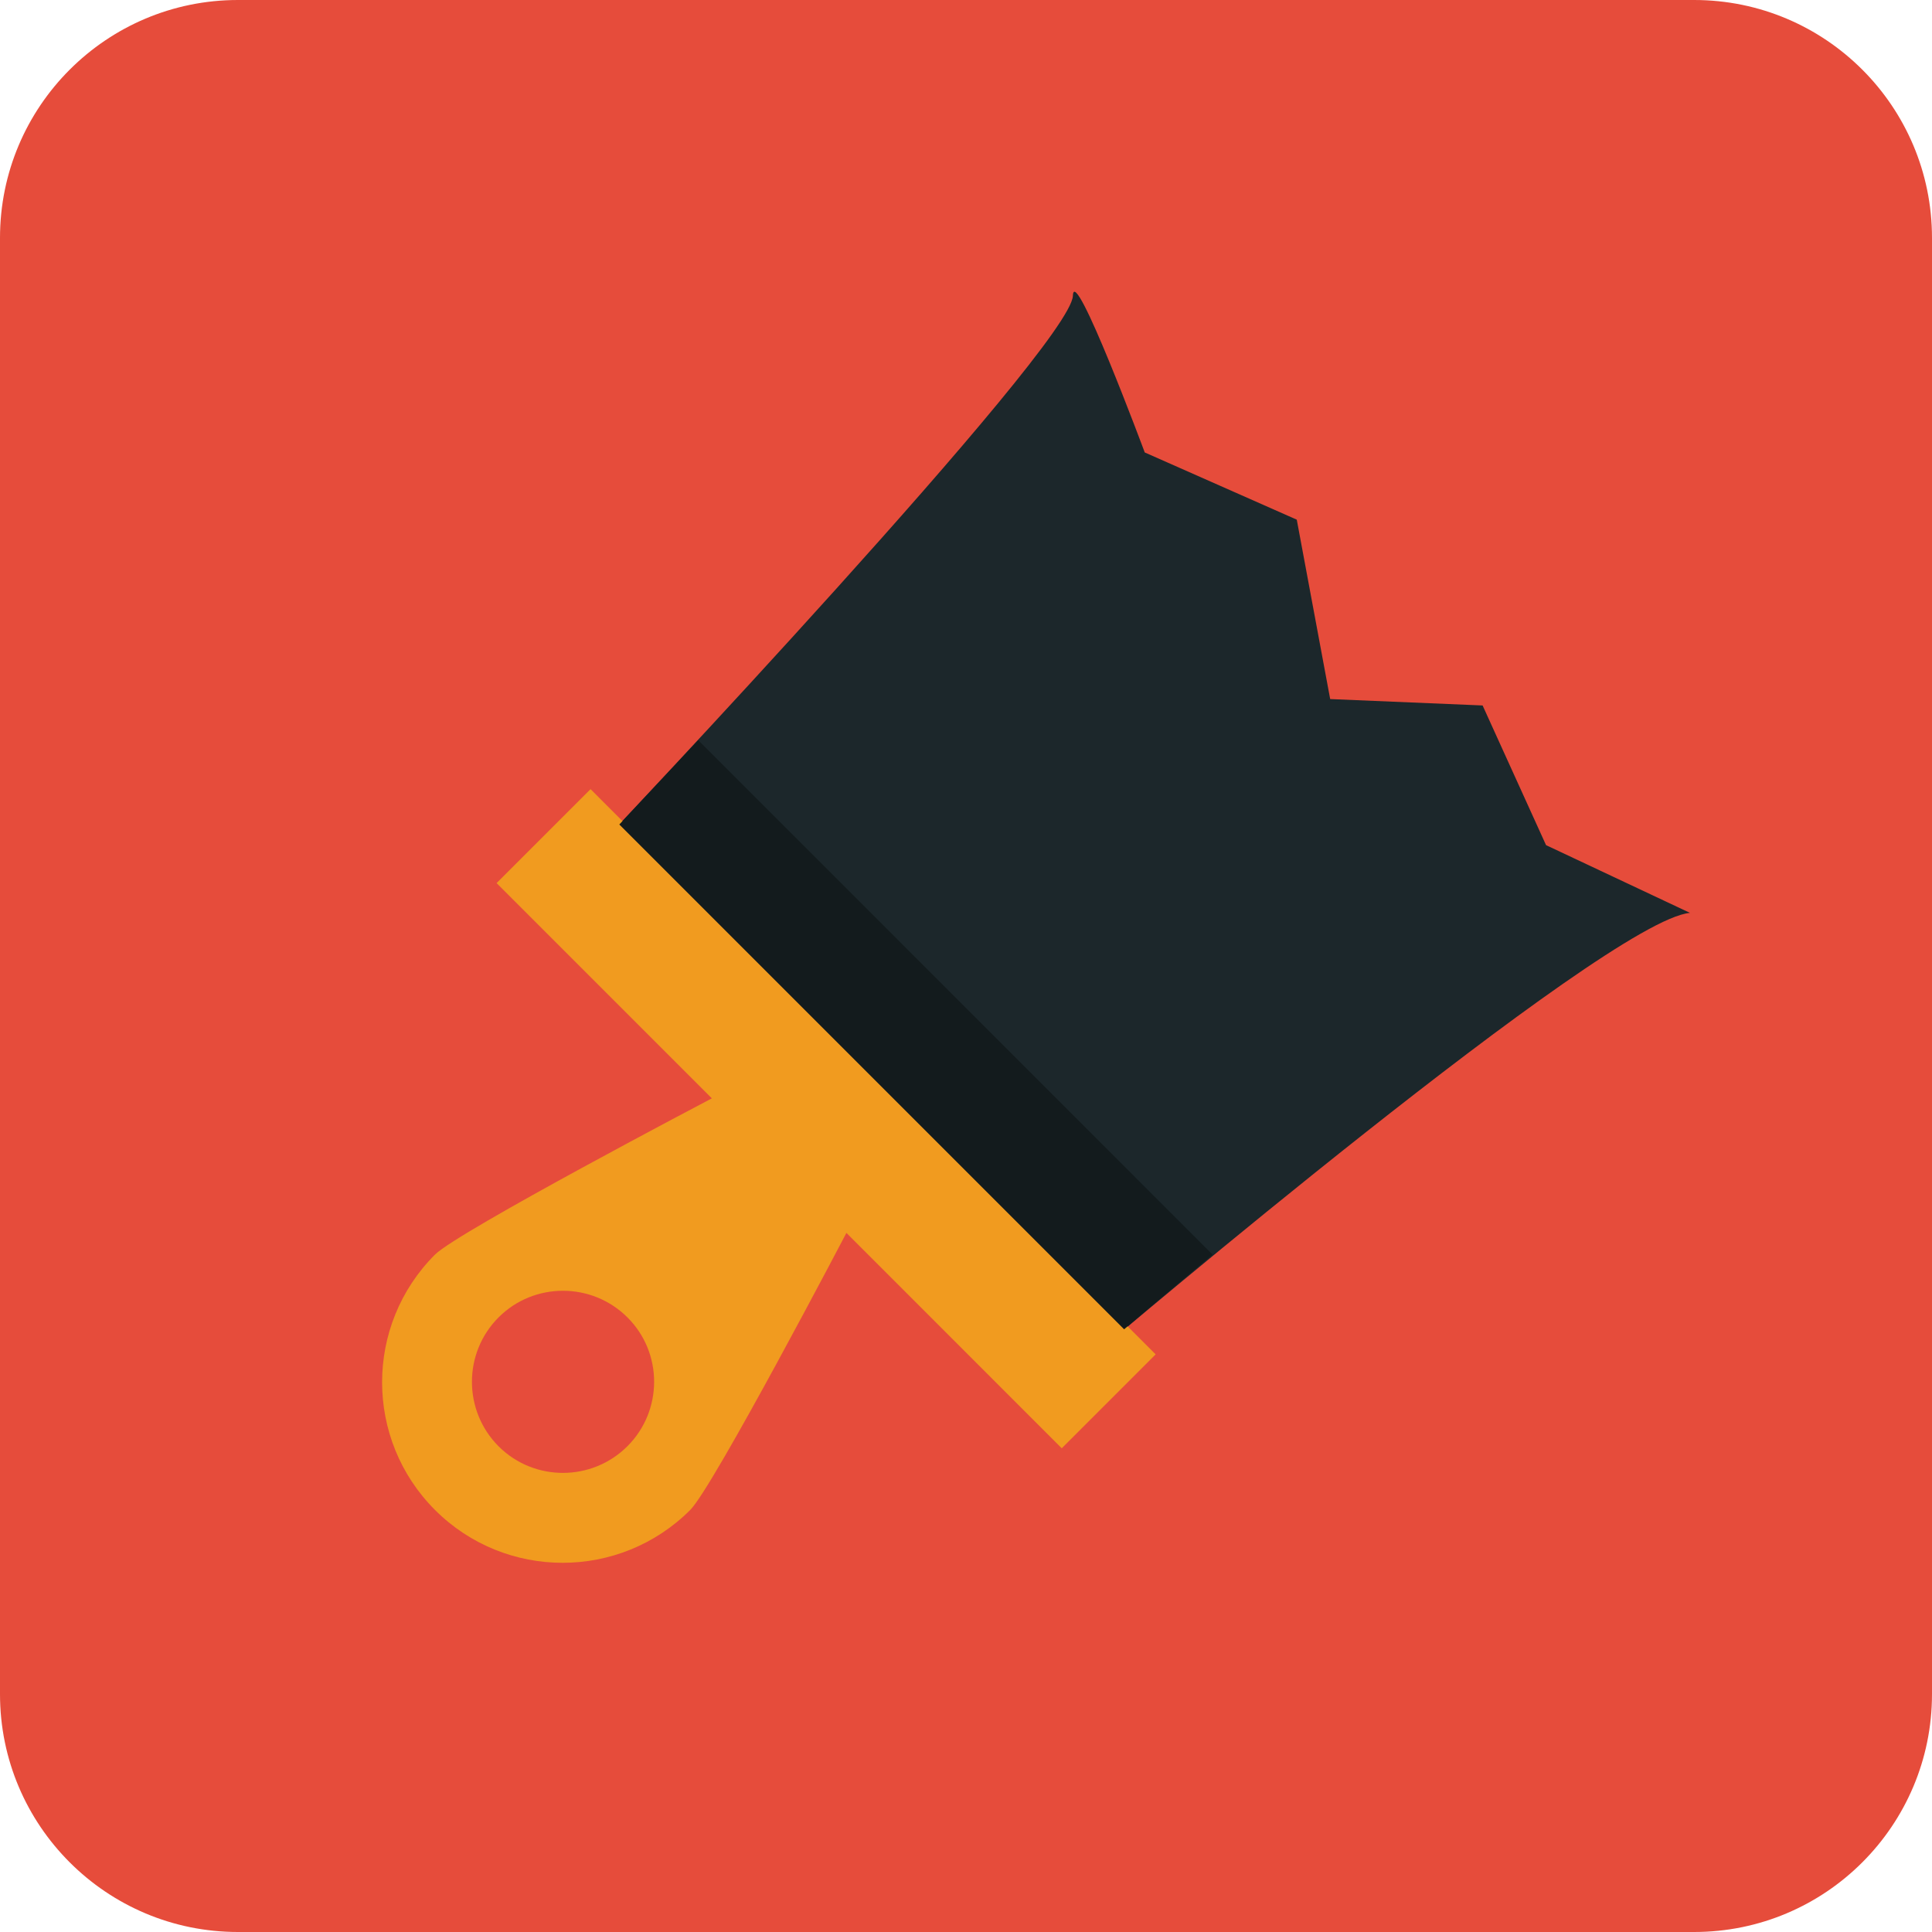 <?xml version="1.0" encoding="iso-8859-1"?>
<!-- Generator: Adobe Illustrator 15.0.0, SVG Export Plug-In . SVG Version: 6.00 Build 0)  -->
<!DOCTYPE svg PUBLIC "-//W3C//DTD SVG 1.1//EN" "http://www.w3.org/Graphics/SVG/1.1/DTD/svg11.dtd">
<svg version="1.1" xmlns="http://www.w3.org/2000/svg" xmlns:xlink="http://www.w3.org/1999/xlink" x="0px" y="0px" width="48px"
	 height="48px" viewBox="0 0 48 48" style="enable-background:new 0 0 48 48;" xml:space="preserve">
<g id="Paint_Brush">
	<path style="fill-rule:evenodd;clip-rule:evenodd;fill:#E64C3B;" d="M48,42.09c0,3.264-2.646,5.91-5.91,5.91H5.911
		C2.647,48,0,45.354,0,42.09V5.911C0,2.646,2.647,0,5.911,0H42.09C45.354,0,48,2.646,48,5.911V42.09z"/>
	<path style="fill:#1C272B;" d="M26.656,7.347c0.025-0.835,1.785,3.894,1.785,3.894l3.777,1.67l0.83,4.457l3.787,0.159l1.576,3.47
		l3.576,1.683c-2.086,0.183-14.584,10.797-14.584,10.797L14.912,20.983C14.912,20.983,26.614,8.607,26.656,7.347z"/>
	<path style="fill:#F19B1F;" d="M17.149,37.514c0.579-0.58,3.88-6.883,3.88-6.883l5.35,5.351l2.333-2.333l-14.04-14.043
		l-2.334,2.334l5.348,5.348c0,0-6.3,3.305-6.879,3.882c-1.752,1.752-1.752,4.593,0.002,6.346
		C12.559,39.265,15.398,39.265,17.149,37.514z M12.389,35.935c-0.885-0.885-0.885-2.323-0.001-3.206
		c0.881-0.881,2.319-0.881,3.203,0.004c0.882,0.88,0.88,2.315-0.002,3.197C14.705,36.814,13.27,36.814,12.389,35.935z"/>
	<g>
		<path style="fill:#131B1D;" d="M27.928,33.026L15.387,20.484c0.426-0.454,1.115-1.185,1.961-2.094l12.777,12.78
			C29.173,31.969,28.404,32.623,27.928,33.026z"/>
	</g>
</g>
<g id="Layer_1">
</g>
</svg>
